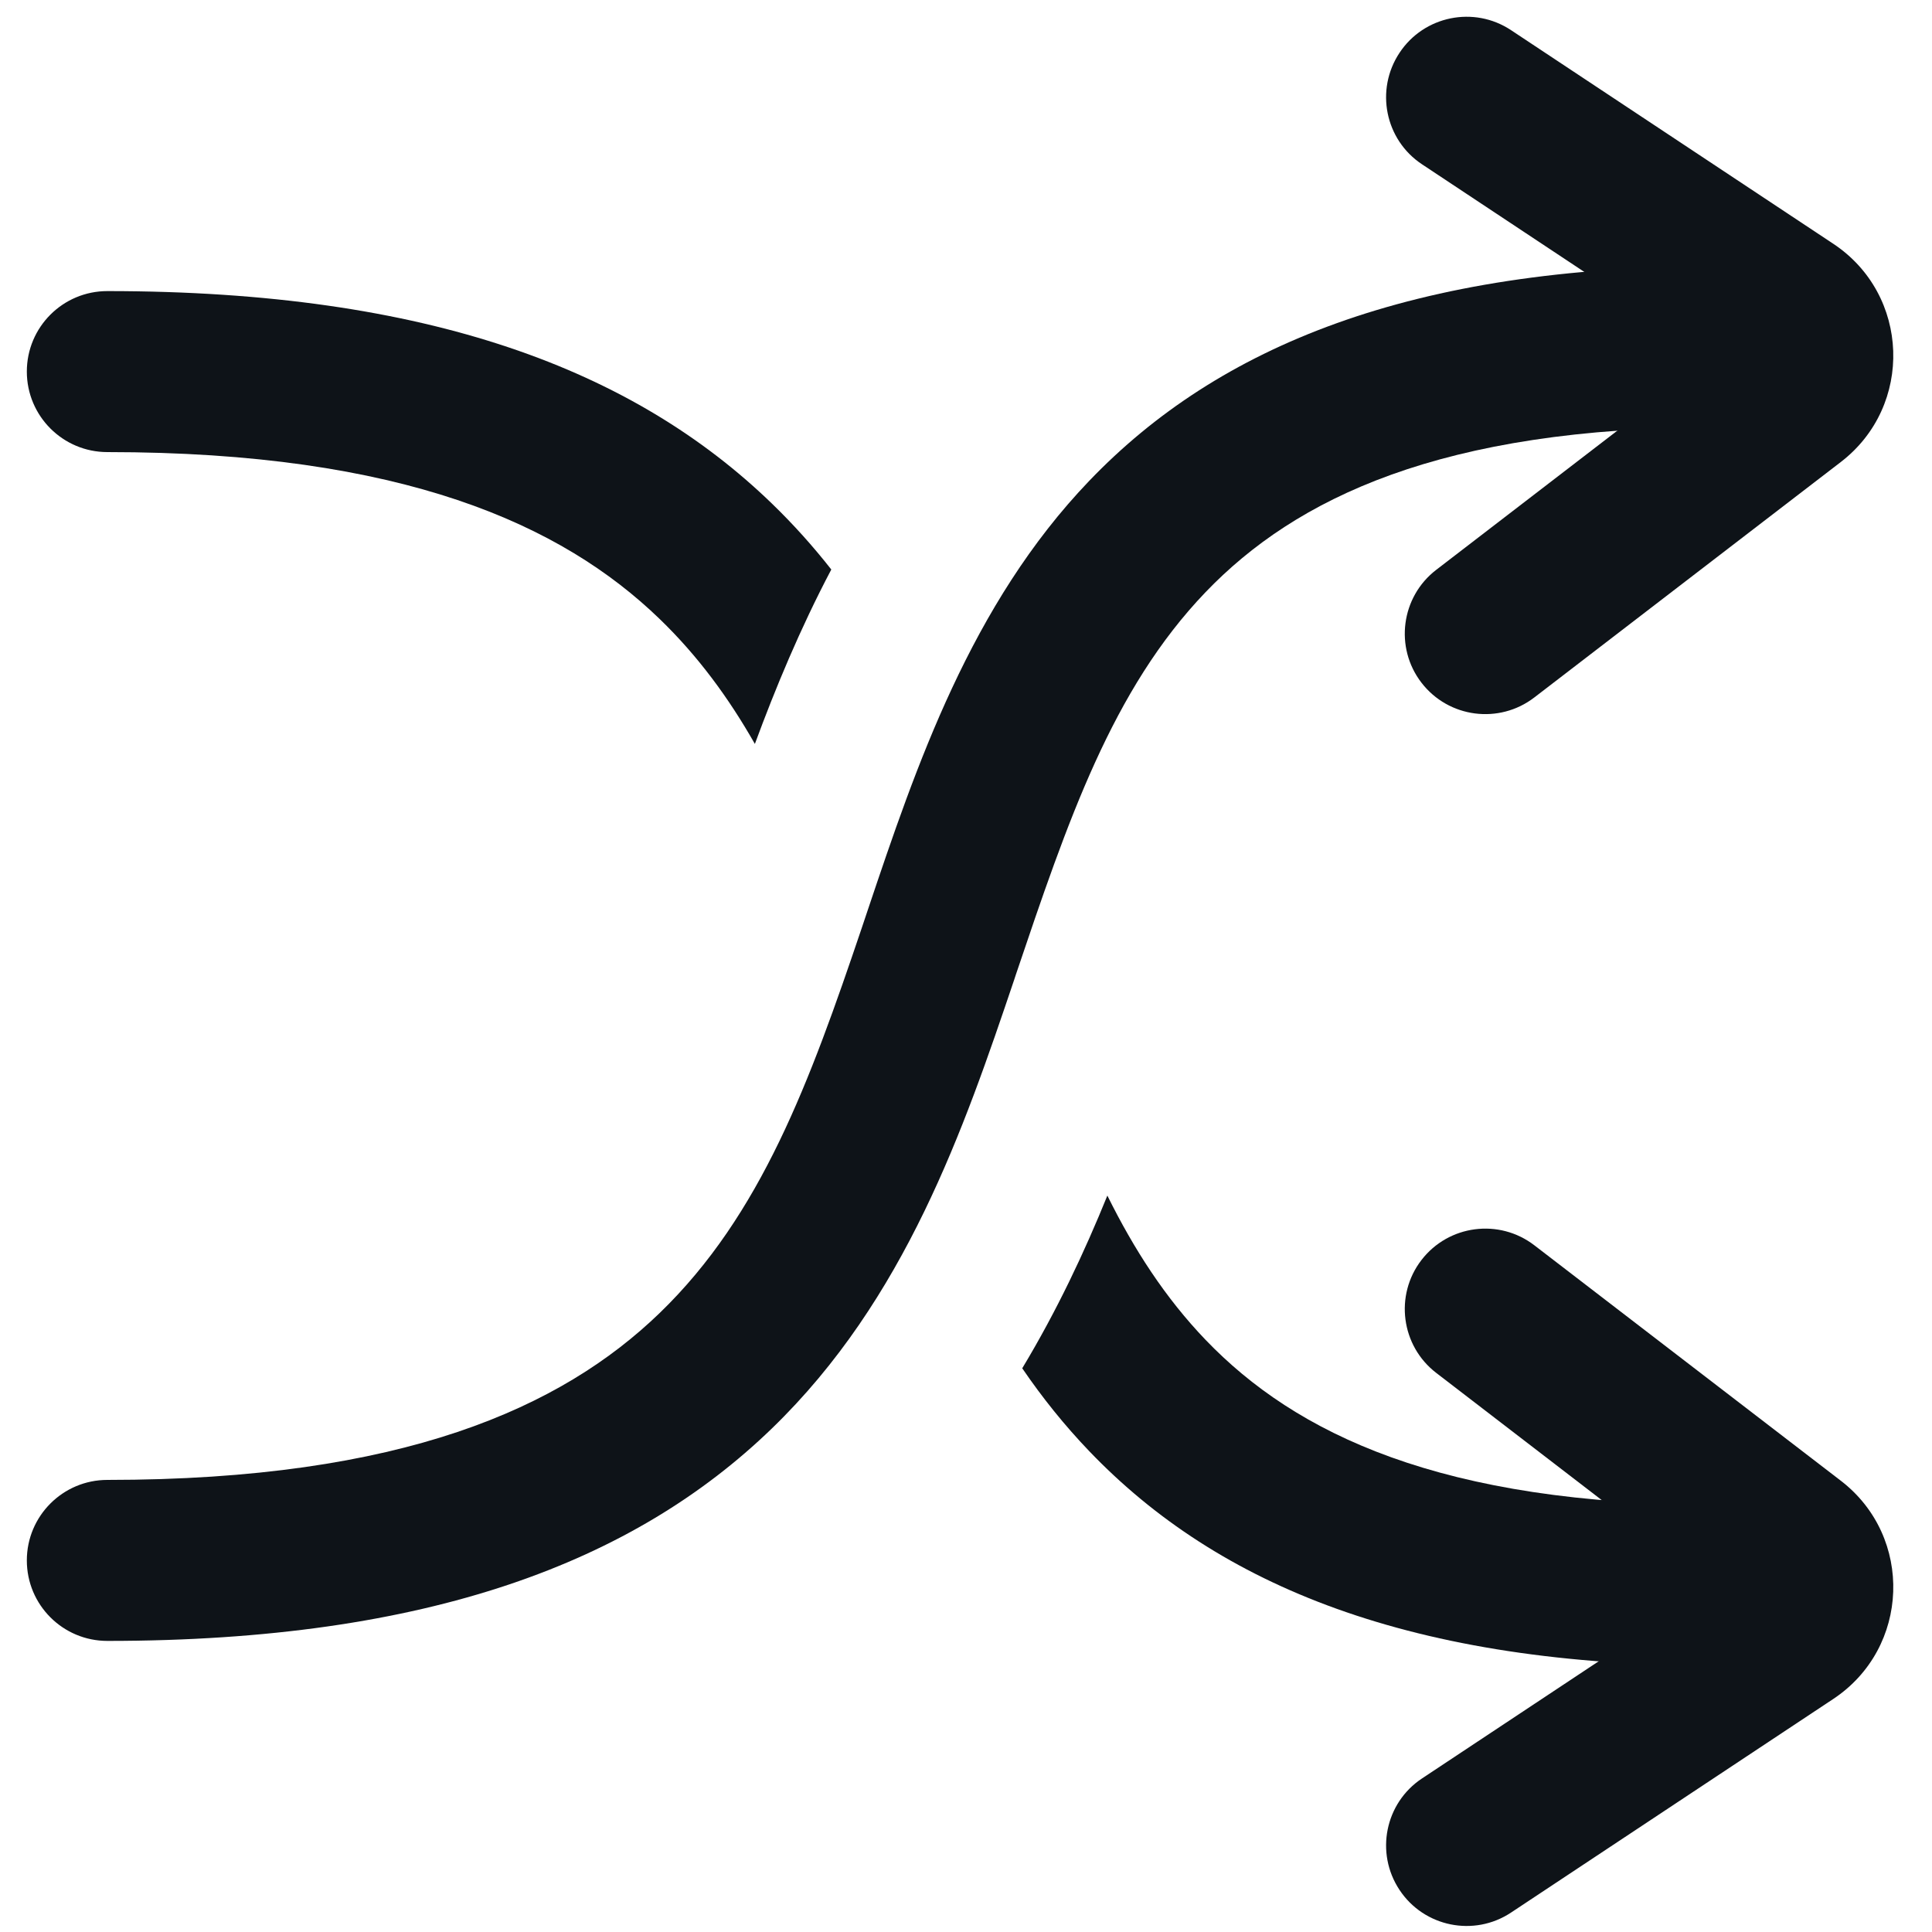 <svg width="18" height="18" viewBox="0 0 18 18" fill="none" xmlns="http://www.w3.org/2000/svg">
<path d="M7.033 6.931C6.789 6.502 6.503 6.112 6.147 5.768C5.233 4.884 3.75 4.212 1 4.212C0.586 4.212 0.25 3.876 0.25 3.462C0.25 3.047 0.586 2.712 1 2.712C4 2.712 5.909 3.452 7.189 4.689C7.392 4.885 7.577 5.092 7.745 5.306C7.454 5.858 7.224 6.413 7.033 6.931Z" fill="#0E1318"/>
<path d="M10.317 11.139C10.105 11.662 9.848 12.21 9.524 12.748C9.709 13.019 9.916 13.278 10.15 13.522C11.349 14.772 13.148 15.519 16 15.519C16.414 15.519 16.75 15.183 16.75 14.769C16.75 14.355 16.414 14.019 16 14.019C13.421 14.019 12.067 13.353 11.232 12.483C10.856 12.091 10.565 11.64 10.317 11.139Z" fill="#0E1318"/>
<path fill-rule="evenodd" clip-rule="evenodd" d="M13.039 17.608C13.267 17.953 13.733 18.048 14.078 17.819L17.08 15.829C17.795 15.355 17.831 14.319 17.151 13.796L14.295 11.602C13.967 11.35 13.496 11.411 13.243 11.74C12.991 12.068 13.053 12.539 13.381 12.791L15.959 14.772L13.249 16.569C12.904 16.797 12.81 17.263 13.039 17.608Z" fill="#0E1318"/>
<path fill-rule="evenodd" clip-rule="evenodd" d="M7.189 13.311C5.909 14.548 4 15.288 1 15.288C0.586 15.288 0.25 14.953 0.25 14.538C0.25 14.124 0.586 13.788 1 13.788C3.75 13.788 5.233 13.116 6.147 12.232C7.093 11.317 7.544 10.08 8.029 8.645C8.048 8.587 8.067 8.53 8.087 8.472C8.535 7.14 9.043 5.632 10.15 4.478C11.349 3.228 13.148 2.481 16 2.481C16.414 2.481 16.75 2.817 16.75 3.231C16.75 3.645 16.414 3.981 16 3.981C13.421 3.981 12.067 4.647 11.232 5.517C10.362 6.424 9.949 7.646 9.464 9.082L9.45 9.125C8.98 10.516 8.436 12.106 7.189 13.311Z" fill="#0E1318"/>
<path fill-rule="evenodd" clip-rule="evenodd" d="M13.039 0.492C13.267 0.147 13.733 0.052 14.078 0.281L17.08 2.271C17.795 2.745 17.831 3.781 17.151 4.304L14.295 6.498C13.967 6.75 13.496 6.689 13.243 6.36C12.991 6.032 13.053 5.561 13.381 5.309L15.959 3.328L13.249 1.531C12.904 1.303 12.81 0.837 13.039 0.492Z" fill="#0E1318"/>
</svg>
